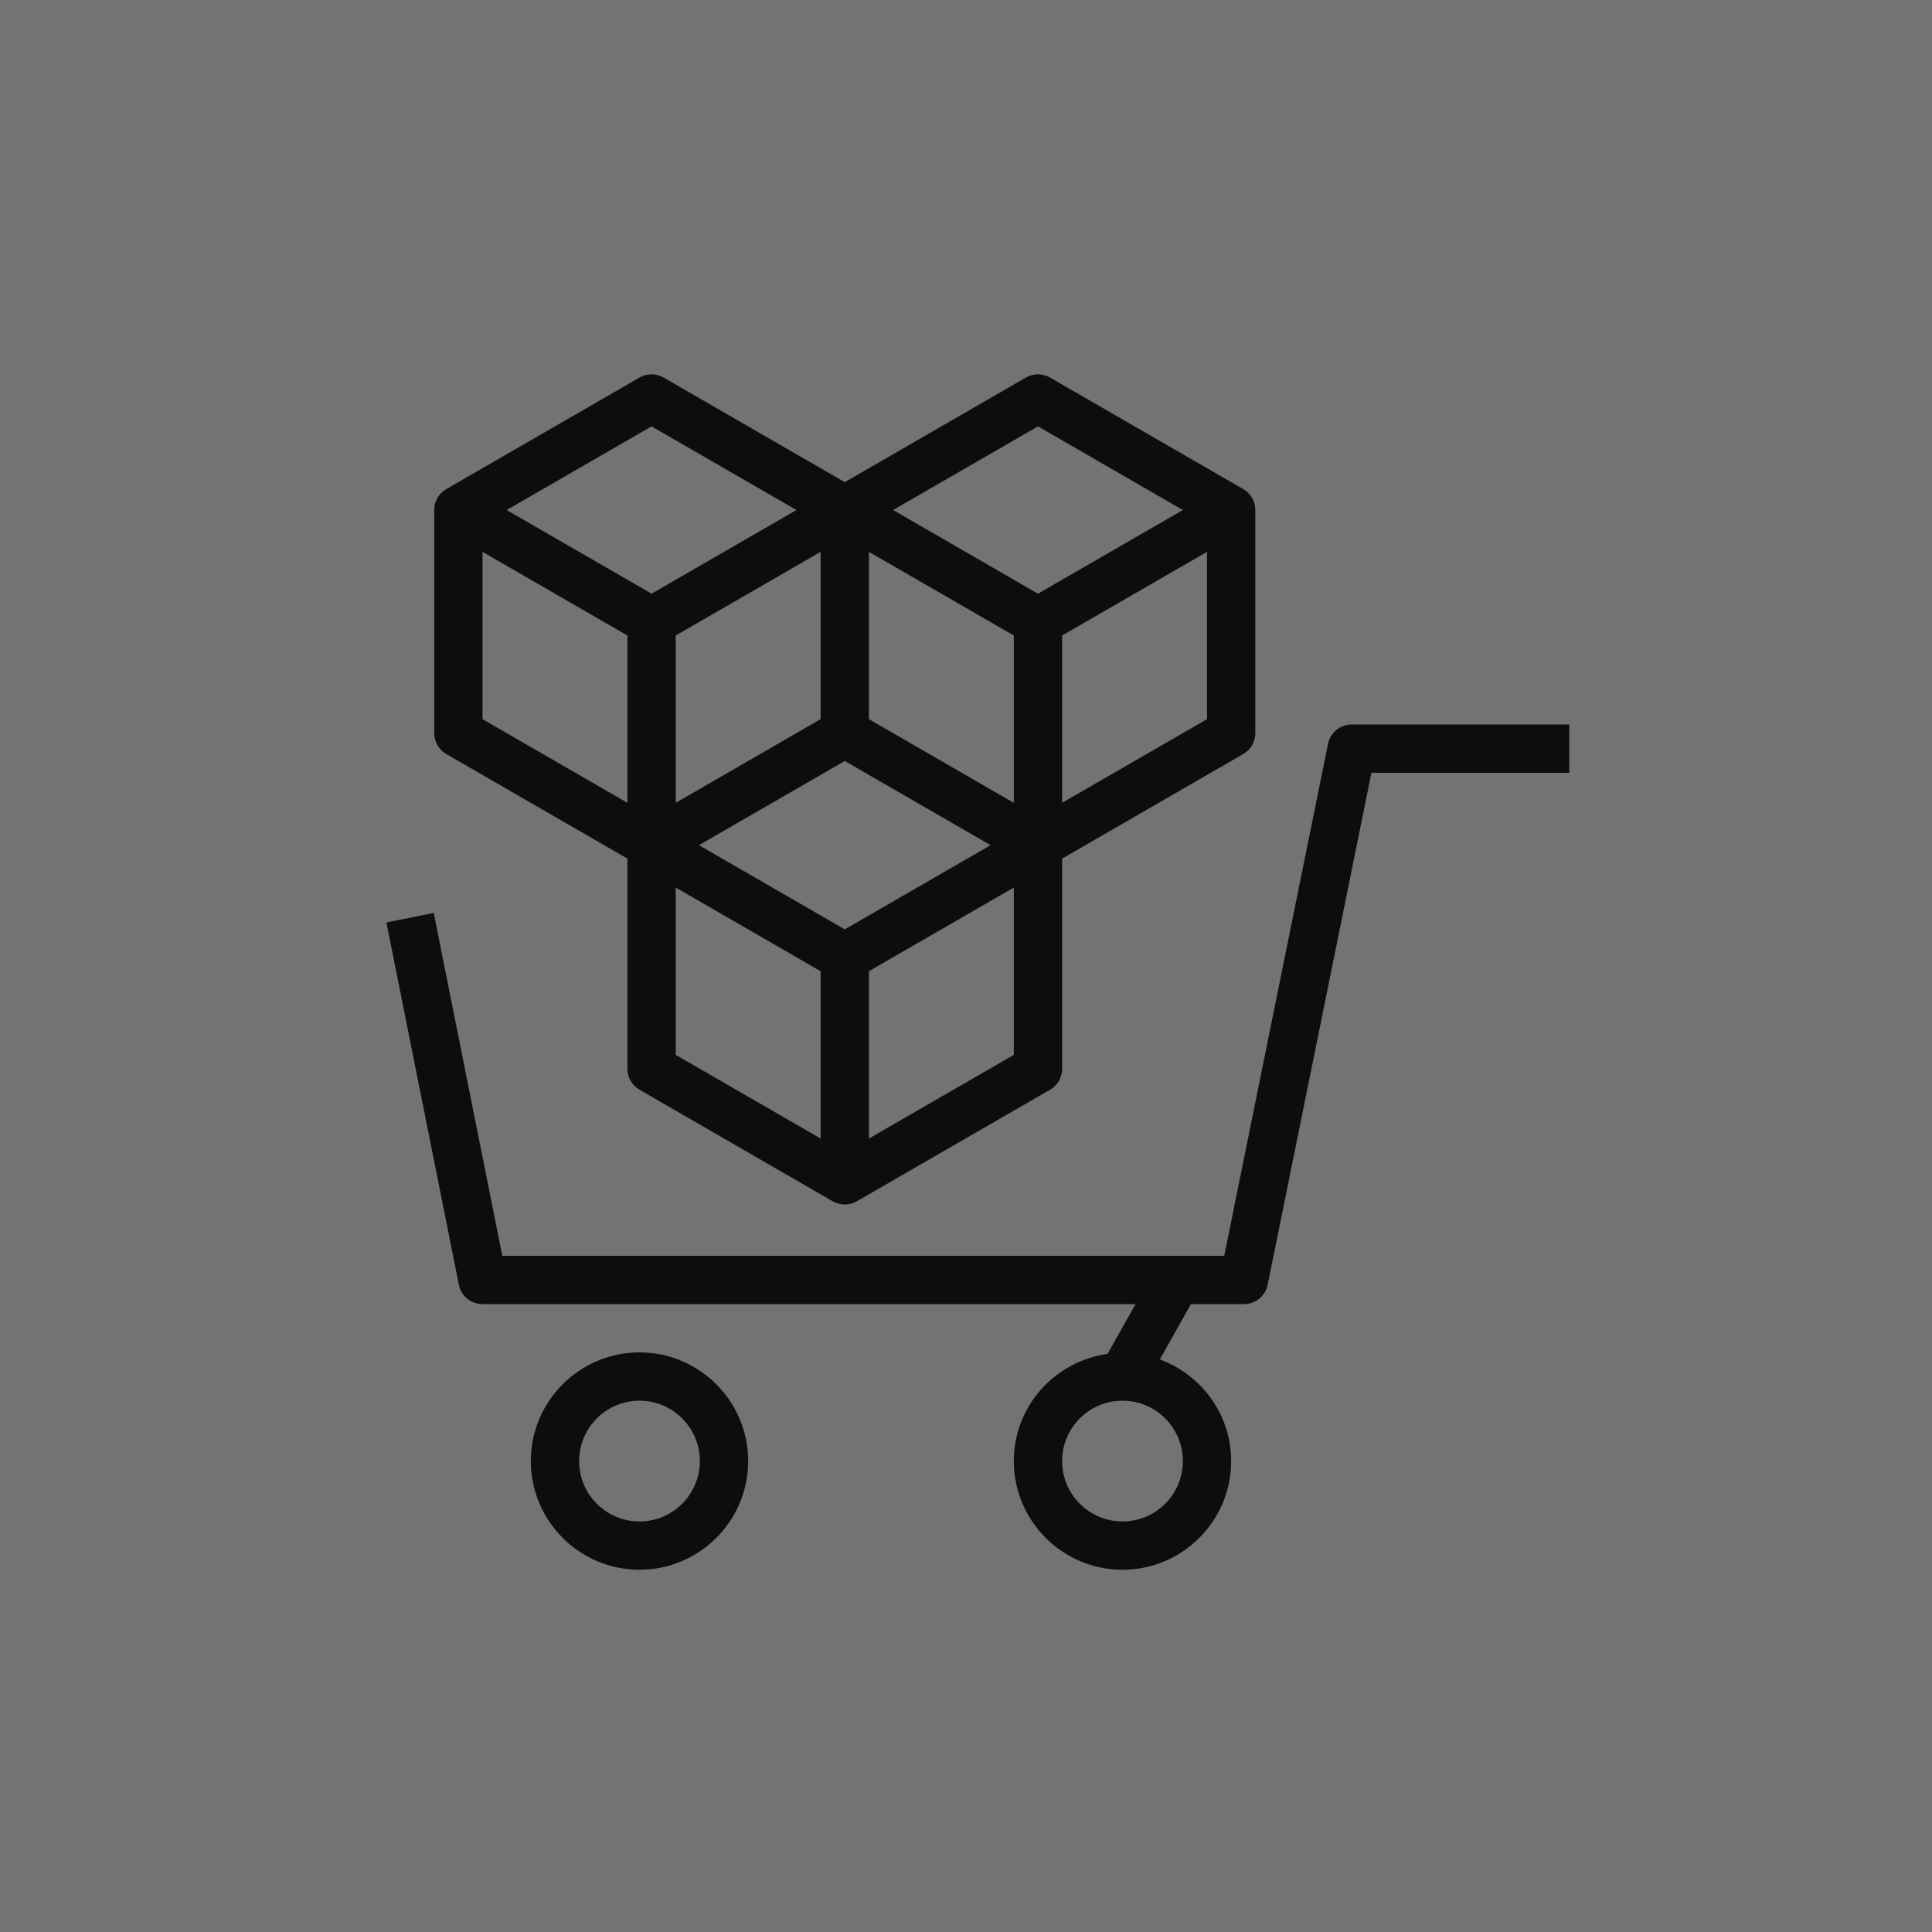 <?xml version="1.0" encoding="UTF-8"?>
<svg width="80px" height="80px" viewBox="0 0 80 80" version="1.1" xmlns="http://www.w3.org/2000/svg" xmlns:xlink="http://www.w3.org/1999/xlink">
    <title>Icon-Architecture/64/Arch_AWS-Marketplace_Dark_64</title>
    <g id="Icon-Architecture/64/Arch_AWS-Marketplace_Dark_64" stroke="none" stroke-width="1" fill="none" fill-rule="evenodd">
        <rect id="Rectangle" fill="rgb(115,115,115)" x="0" y="0" width="80" height="80"></rect>
        <g id="Icon-Service/64/AWS-Marketplace_64" transform="translate(16, 15.5)" fill="rgb(13,13,13)">
            <path d="M32.98,45 C32.98,46.378 31.859,47.5 30.48,47.5 C29.101,47.5 27.98,46.378 27.98,45 C27.98,43.622 29.101,42.5 30.48,42.5 C31.859,42.5 32.98,43.622 32.98,45 L32.98,45 Z M39.97,14.5 C39.495,14.5 39.084,14.835 38.99,15.301 L34.693,36.5 L4.799,36.5 L1.96,22.304 L0,22.696 L3,37.696 C3.093,38.164 3.503,38.5 3.98,38.5 L31.021,38.5 L29.861,40.563 C27.673,40.868 25.98,42.73 25.98,45 C25.98,47.481 27.999,49.5 30.48,49.5 C32.961,49.5 34.98,47.481 34.98,45 C34.98,43.064 33.745,41.424 32.026,40.791 L33.314,38.5 L35.51,38.5 C35.986,38.5 36.396,38.165 36.491,37.699 L40.788,16.5 L48.98,16.5 L48.98,14.5 L39.97,14.5 Z M10.48,47.5 C9.101,47.5 7.98,46.378 7.98,45 C7.98,43.622 9.101,42.5 10.48,42.5 C11.859,42.5 12.98,43.622 12.98,45 C12.98,46.378 11.859,47.5 10.48,47.5 L10.48,47.5 Z M10.48,40.5 C7.999,40.5 5.98,42.519 5.98,45 C5.98,47.481 7.999,49.5 10.48,49.5 C12.961,49.5 14.98,47.481 14.98,45 C14.98,42.519 12.961,40.5 10.48,40.5 L10.48,40.5 Z M10.98,2.155 L16.98,5.619 L10.98,9.083 L4.98,5.619 L10.98,2.155 Z M26.98,2.155 L32.98,5.619 L26.98,9.083 L20.98,5.619 L26.98,2.155 Z M27.98,17.743 L27.98,10.815 L33.98,7.351 L33.98,14.279 L27.98,17.743 Z M19.98,31.644 L19.98,24.715 L25.98,21.251 L25.98,28.18 L19.98,31.644 Z M11.98,21.251 L17.98,24.715 L17.98,31.644 L11.98,28.18 L11.98,21.251 Z M17.98,14.279 L11.98,17.743 L11.98,10.815 L17.98,7.351 L17.98,14.279 Z M25.98,17.743 L19.98,14.279 L19.98,7.351 L25.98,10.815 L25.98,17.743 Z M18.98,22.983 L12.942,19.497 L18.98,16.011 L25.018,19.497 L18.98,22.983 Z M3.98,7.351 L9.98,10.815 L9.98,17.743 L3.98,14.279 L3.98,7.351 Z M2.48,15.723 L9.98,20.053 L9.98,28.757 C9.98,29.114 10.17,29.444 10.48,29.623 L18.48,34.242 C18.634,34.331 18.807,34.375 18.98,34.375 C19.153,34.375 19.326,34.331 19.48,34.242 L27.48,29.623 C27.79,29.444 27.98,29.114 27.98,28.757 L27.98,20.053 L35.48,15.723 C35.79,15.544 35.98,15.214 35.98,14.856 L35.98,5.619 C35.98,5.261 35.79,4.931 35.48,4.752 L27.48,0.134 C27.171,-0.045 26.789,-0.045 26.48,0.134 L18.98,4.464 L11.48,0.134 C11.171,-0.045 10.789,-0.045 10.48,0.134 L2.48,4.752 C2.17,4.931 1.98,5.261 1.98,5.619 L1.98,14.856 C1.98,15.214 2.17,15.544 2.48,15.723 L2.48,15.723 Z" id="Fill-1"></path>
        </g>
    </g>
</svg>
